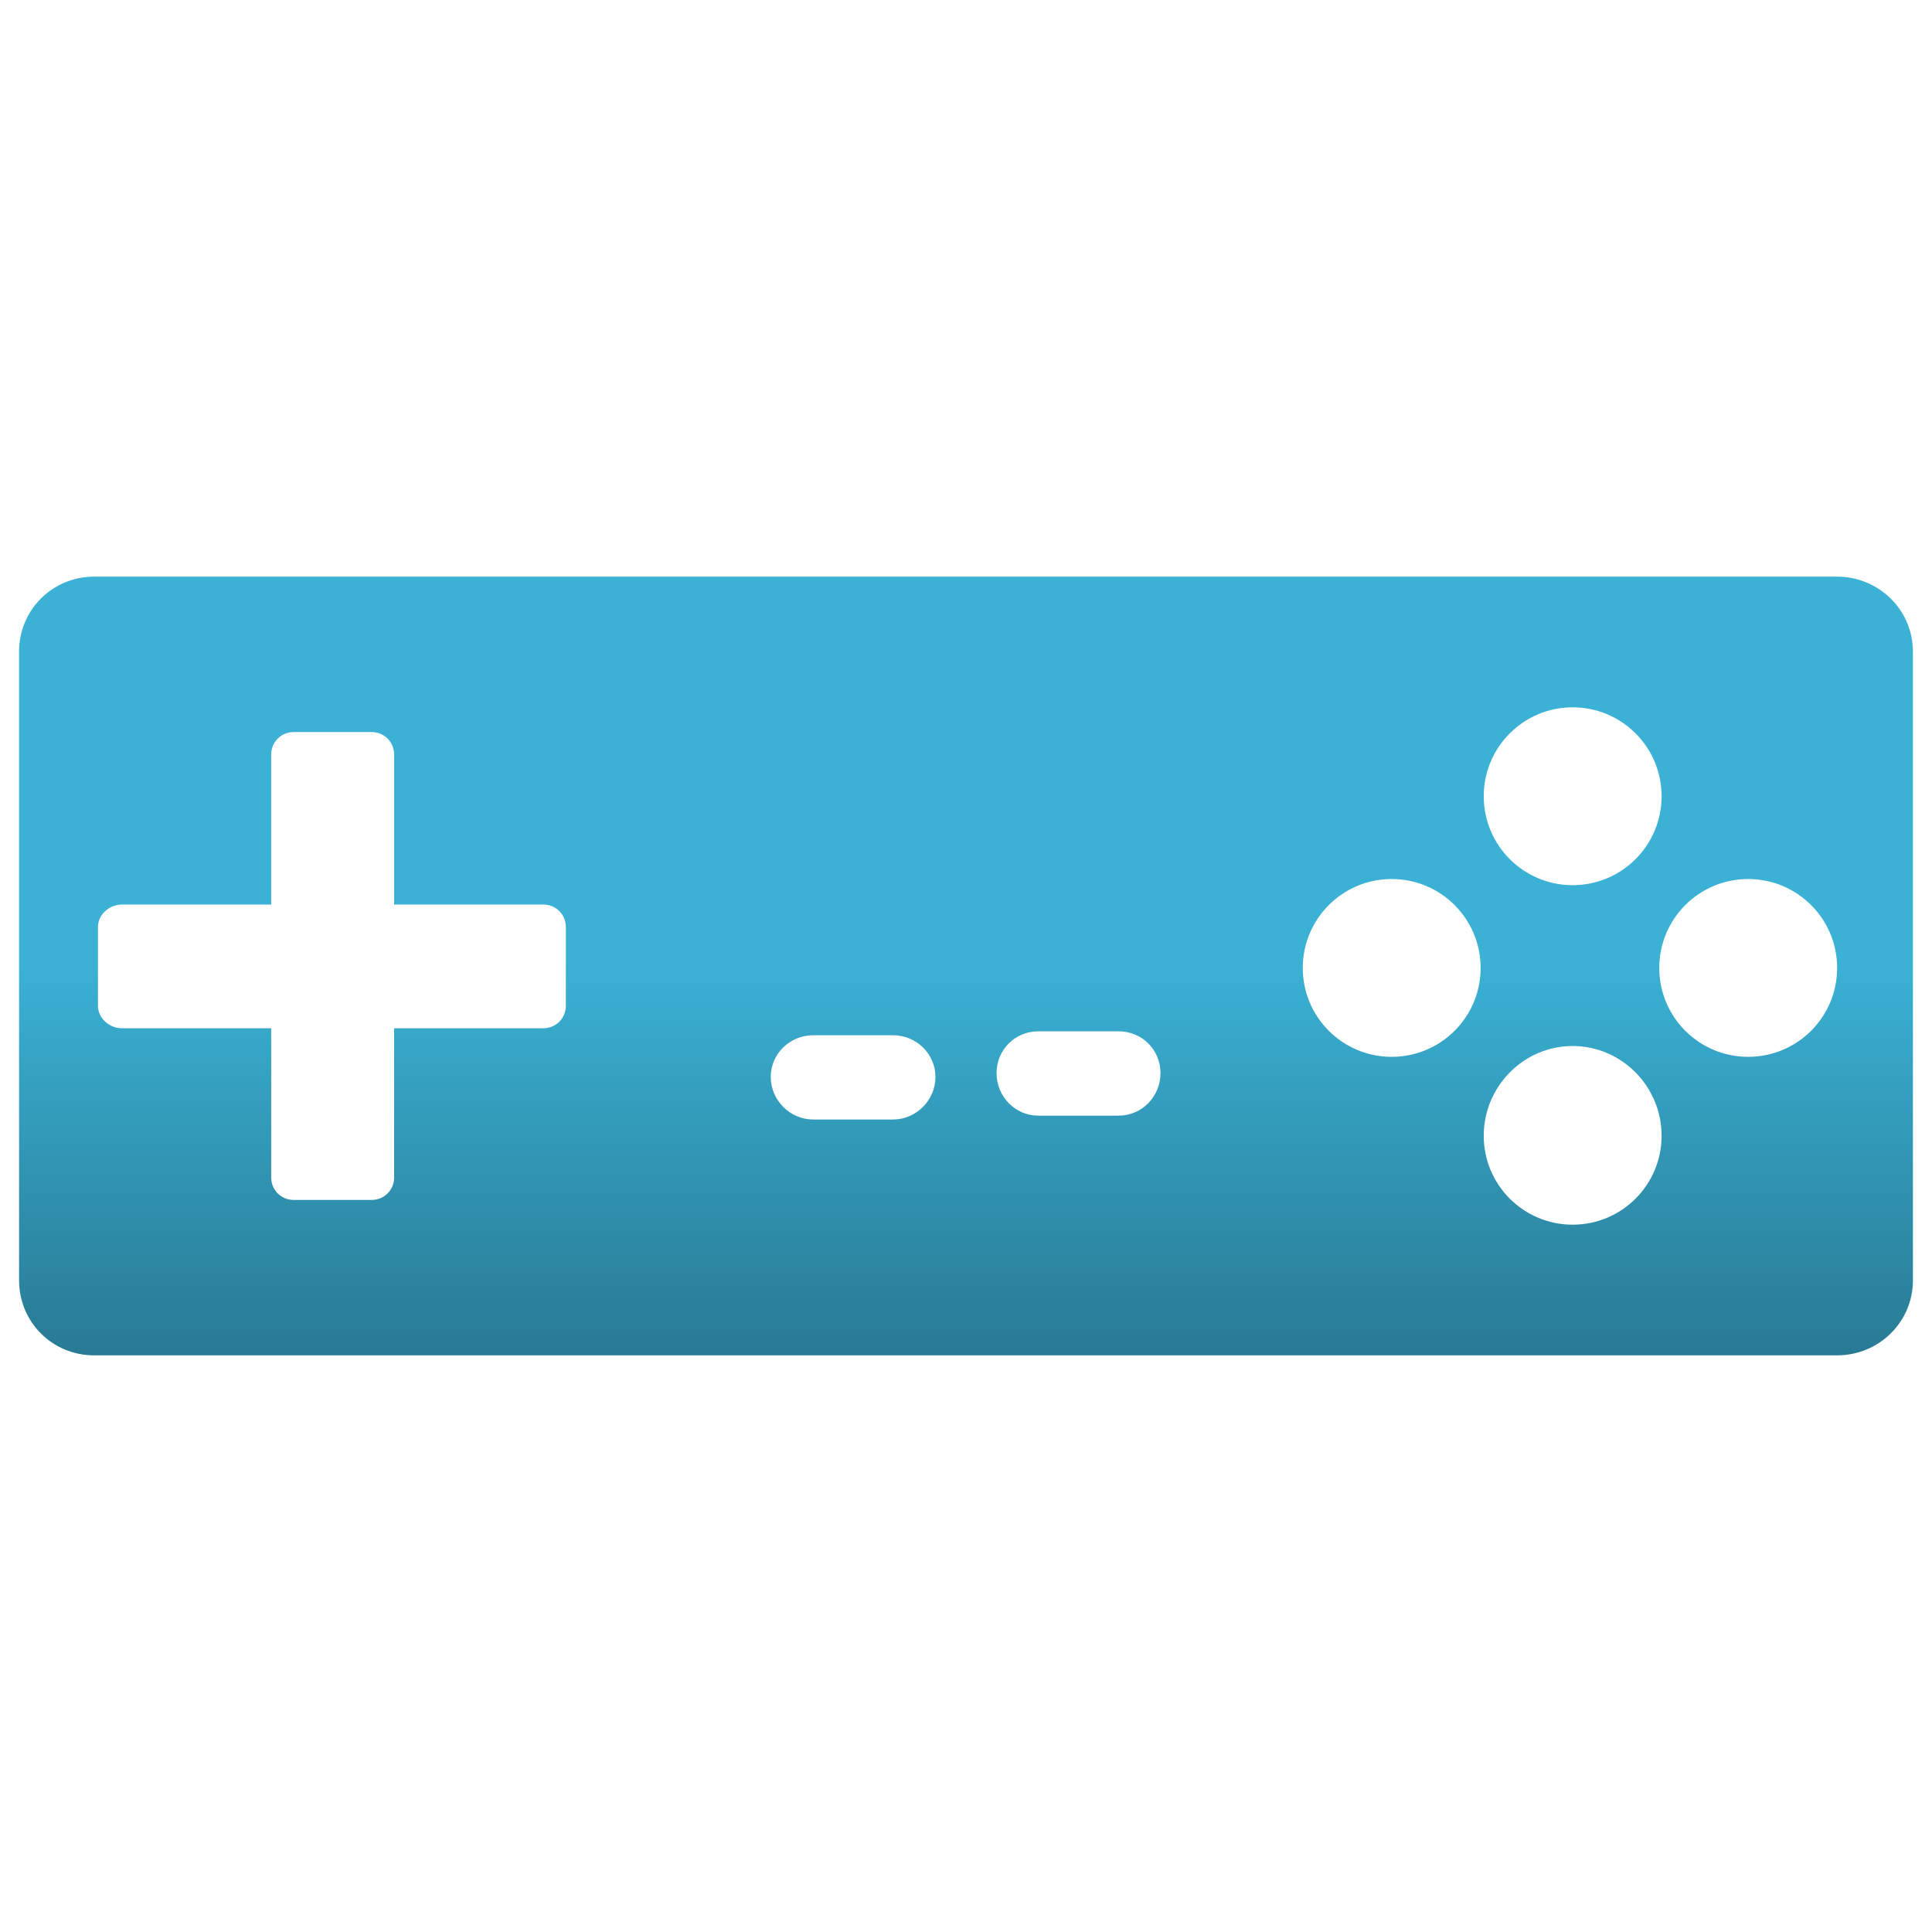 <?xml version="1.0" encoding="UTF-8" standalone="no"?>
<!-- Created with Inkscape (http://www.inkscape.org/) -->
<svg
   xmlns:dc="http://purl.org/dc/elements/1.1/"
   xmlns:cc="http://creativecommons.org/ns#"
   xmlns:rdf="http://www.w3.org/1999/02/22-rdf-syntax-ns#"
   xmlns:svg="http://www.w3.org/2000/svg"
   xmlns="http://www.w3.org/2000/svg"
   xmlns:xlink="http://www.w3.org/1999/xlink"
   xmlns:sodipodi="http://sodipodi.sourceforge.net/DTD/sodipodi-0.dtd"
   xmlns:inkscape="http://www.inkscape.org/namespaces/inkscape"
   width="48px"
   height="48px"
   id="svg3406"
   sodipodi:version="0.32"
   inkscape:version="0.46"
   sodipodi:docname="input-gaming.svg"
   inkscape:output_extension="org.inkscape.output.svg.inkscape">
  <defs
     id="defs3408">
    <linearGradient
       inkscape:collect="always"
       id="linearGradient3593">
      <stop
         style="stop-color:#3ab1d5;stop-opacity:1;"
         offset="0"
         id="stop3595" />
      <stop
         style="stop-color:#287a93;stop-opacity:1"
         offset="1"
         id="stop3597" />
    </linearGradient>
    <linearGradient
       inkscape:collect="always"
       xlink:href="#linearGradient3593"
       id="linearGradient2540"
       gradientUnits="userSpaceOnUse"
       x1="-10.471"
       y1="446.164"
       x2="-10.375"
       y2="461.236" />
    <linearGradient
       inkscape:collect="always"
       id="linearGradient3967">
      <stop
         style="stop-color:#ffffff;stop-opacity:1;"
         offset="0"
         id="stop3969" />
      <stop
         style="stop-color:#ffffff;stop-opacity:0;"
         offset="1"
         id="stop3971" />
    </linearGradient>
    <linearGradient
       inkscape:collect="always"
       xlink:href="#linearGradient3967"
       id="linearGradient3973"
       x1="36.64"
       y1="10.711"
       x2="35.581"
       y2="16.066"
       gradientUnits="userSpaceOnUse" />
    <linearGradient
       id="linearGradient3167">
      <stop
         style="stop-color:#035b95;stop-opacity:1"
         offset="0"
         id="stop3169" />
      <stop
         style="stop-color:#62b1d7;stop-opacity:1;"
         offset="1"
         id="stop3171" />
    </linearGradient>
    <linearGradient
       inkscape:collect="always"
       xlink:href="#linearGradient3167"
       id="linearGradient3189"
       gradientUnits="userSpaceOnUse"
       x1="-10.292"
       y1="461.781"
       x2="-10.758"
       y2="446.145" />
    <linearGradient
       inkscape:collect="always"
       id="linearGradient3177">
      <stop
         style="stop-color:#00405b;stop-opacity:1"
         offset="0"
         id="stop3179" />
      <stop
         style="stop-color:#019bdb;stop-opacity:1"
         offset="1"
         id="stop3181" />
    </linearGradient>
    <linearGradient
       inkscape:collect="always"
       xlink:href="#linearGradient3177"
       id="linearGradient3187"
       gradientUnits="userSpaceOnUse"
       x1="-13.084"
       y1="461.781"
       x2="-13.084"
       y2="455.852" />
    <inkscape:perspective
       sodipodi:type="inkscape:persp3d"
       inkscape:vp_x="0 : 24 : 1"
       inkscape:vp_y="0 : 1000 : 0"
       inkscape:vp_z="48 : 24 : 1"
       inkscape:persp3d-origin="24 : 16 : 1"
       id="perspective3414" />
    <linearGradient
       inkscape:collect="always"
       xlink:href="#linearGradient3593"
       id="linearGradient4643"
       x1="19.829"
       y1="23.986"
       x2="19.829"
       y2="31.865"
       gradientUnits="userSpaceOnUse"
       gradientTransform="matrix(1.23,0,0,1.23,-5.517,-5.517)" />
  </defs>
  <sodipodi:namedview
     id="base"
     pagecolor="#ffffff"
     bordercolor="#666666"
     borderopacity="1.0"
     inkscape:pageopacity="0.0"
     inkscape:pageshadow="2"
     inkscape:zoom="6.4810127"
     inkscape:cx="15.933559"
     inkscape:cy="23.389525"
     inkscape:current-layer="layer1"
     showgrid="true"
     inkscape:grid-bbox="true"
     inkscape:document-units="px"
     inkscape:window-width="1280"
     inkscape:window-height="749"
     inkscape:window-x="0"
     inkscape:window-y="26" />
  <g
     id="layer1"
     inkscape:label="Layer 1"
     inkscape:groupmode="layer">
    <path
       style="opacity:1;fill:url(#linearGradient4643);fill-opacity:1;stroke:none;stroke-width:2;stroke-linecap:round;stroke-linejoin:miter;stroke-miterlimit:4;stroke-dasharray:none;stroke-opacity:1"
       d="M 2.338,14.327 C 1.301,14.327 0.474,15.153 0.474,16.19 L 0.474,31.81 C 0.474,32.847 1.301,33.673 2.338,33.673 L 45.643,33.673 C 46.679,33.673 47.526,32.847 47.526,31.81 L 47.526,16.19 C 47.526,15.153 46.679,14.327 45.643,14.327 L 2.338,14.327 z M 39.072,17.573 C 40.293,17.573 41.282,18.562 41.282,19.783 C 41.282,21.003 40.293,21.992 39.072,21.992 C 37.851,21.992 36.863,21.003 36.863,19.783 C 36.863,18.562 37.851,17.573 39.072,17.573 z M 7.295,18.188 L 9.235,18.188 C 9.546,18.188 9.792,18.435 9.792,18.745 L 9.792,22.473 L 13.5,22.473 C 13.811,22.473 14.058,22.719 14.058,23.03 L 14.058,24.989 C 14.058,25.3 13.811,25.547 13.5,25.547 L 9.792,25.547 L 9.792,29.255 C 9.792,29.565 9.546,29.812 9.235,29.812 L 7.295,29.812 C 6.984,29.812 6.738,29.565 6.738,29.255 L 6.738,25.547 L 3.03,25.547 C 2.719,25.547 2.434,25.3 2.434,24.989 L 2.434,23.03 C 2.434,22.719 2.719,22.473 3.03,22.473 L 6.738,22.473 L 6.738,18.745 C 6.738,18.435 6.984,18.188 7.295,18.188 z M 34.576,21.839 C 35.797,21.839 36.786,22.827 36.786,24.048 C 36.786,25.269 35.797,26.257 34.576,26.257 C 33.356,26.257 32.367,25.269 32.367,24.048 C 32.367,22.827 33.356,21.839 34.576,21.839 z M 43.433,21.839 C 44.654,21.839 45.643,22.827 45.643,24.048 C 45.643,25.269 44.654,26.257 43.433,26.257 C 42.213,26.257 41.224,25.269 41.224,24.048 C 41.224,22.827 42.213,21.839 43.433,21.839 z M 25.796,25.623 L 27.794,25.623 C 28.373,25.623 28.832,26.083 28.832,26.661 C 28.832,27.239 28.373,27.718 27.794,27.718 L 25.796,27.718 C 25.218,27.718 24.759,27.239 24.759,26.661 C 24.759,26.083 25.218,25.623 25.796,25.623 z M 20.206,25.72 L 22.184,25.72 C 22.763,25.72 23.241,26.179 23.241,26.757 C 23.241,27.335 22.763,27.814 22.184,27.814 L 20.206,27.814 C 19.627,27.814 19.149,27.335 19.149,26.757 C 19.149,26.179 19.627,25.72 20.206,25.72 z M 39.072,25.988 C 40.293,25.988 41.282,26.997 41.282,28.217 C 41.282,29.438 40.293,30.427 39.072,30.427 C 37.851,30.427 36.863,29.438 36.863,28.217 C 36.863,26.997 37.851,25.988 39.072,25.988 z"
       id="rect2600" />
  </g>
</svg>
